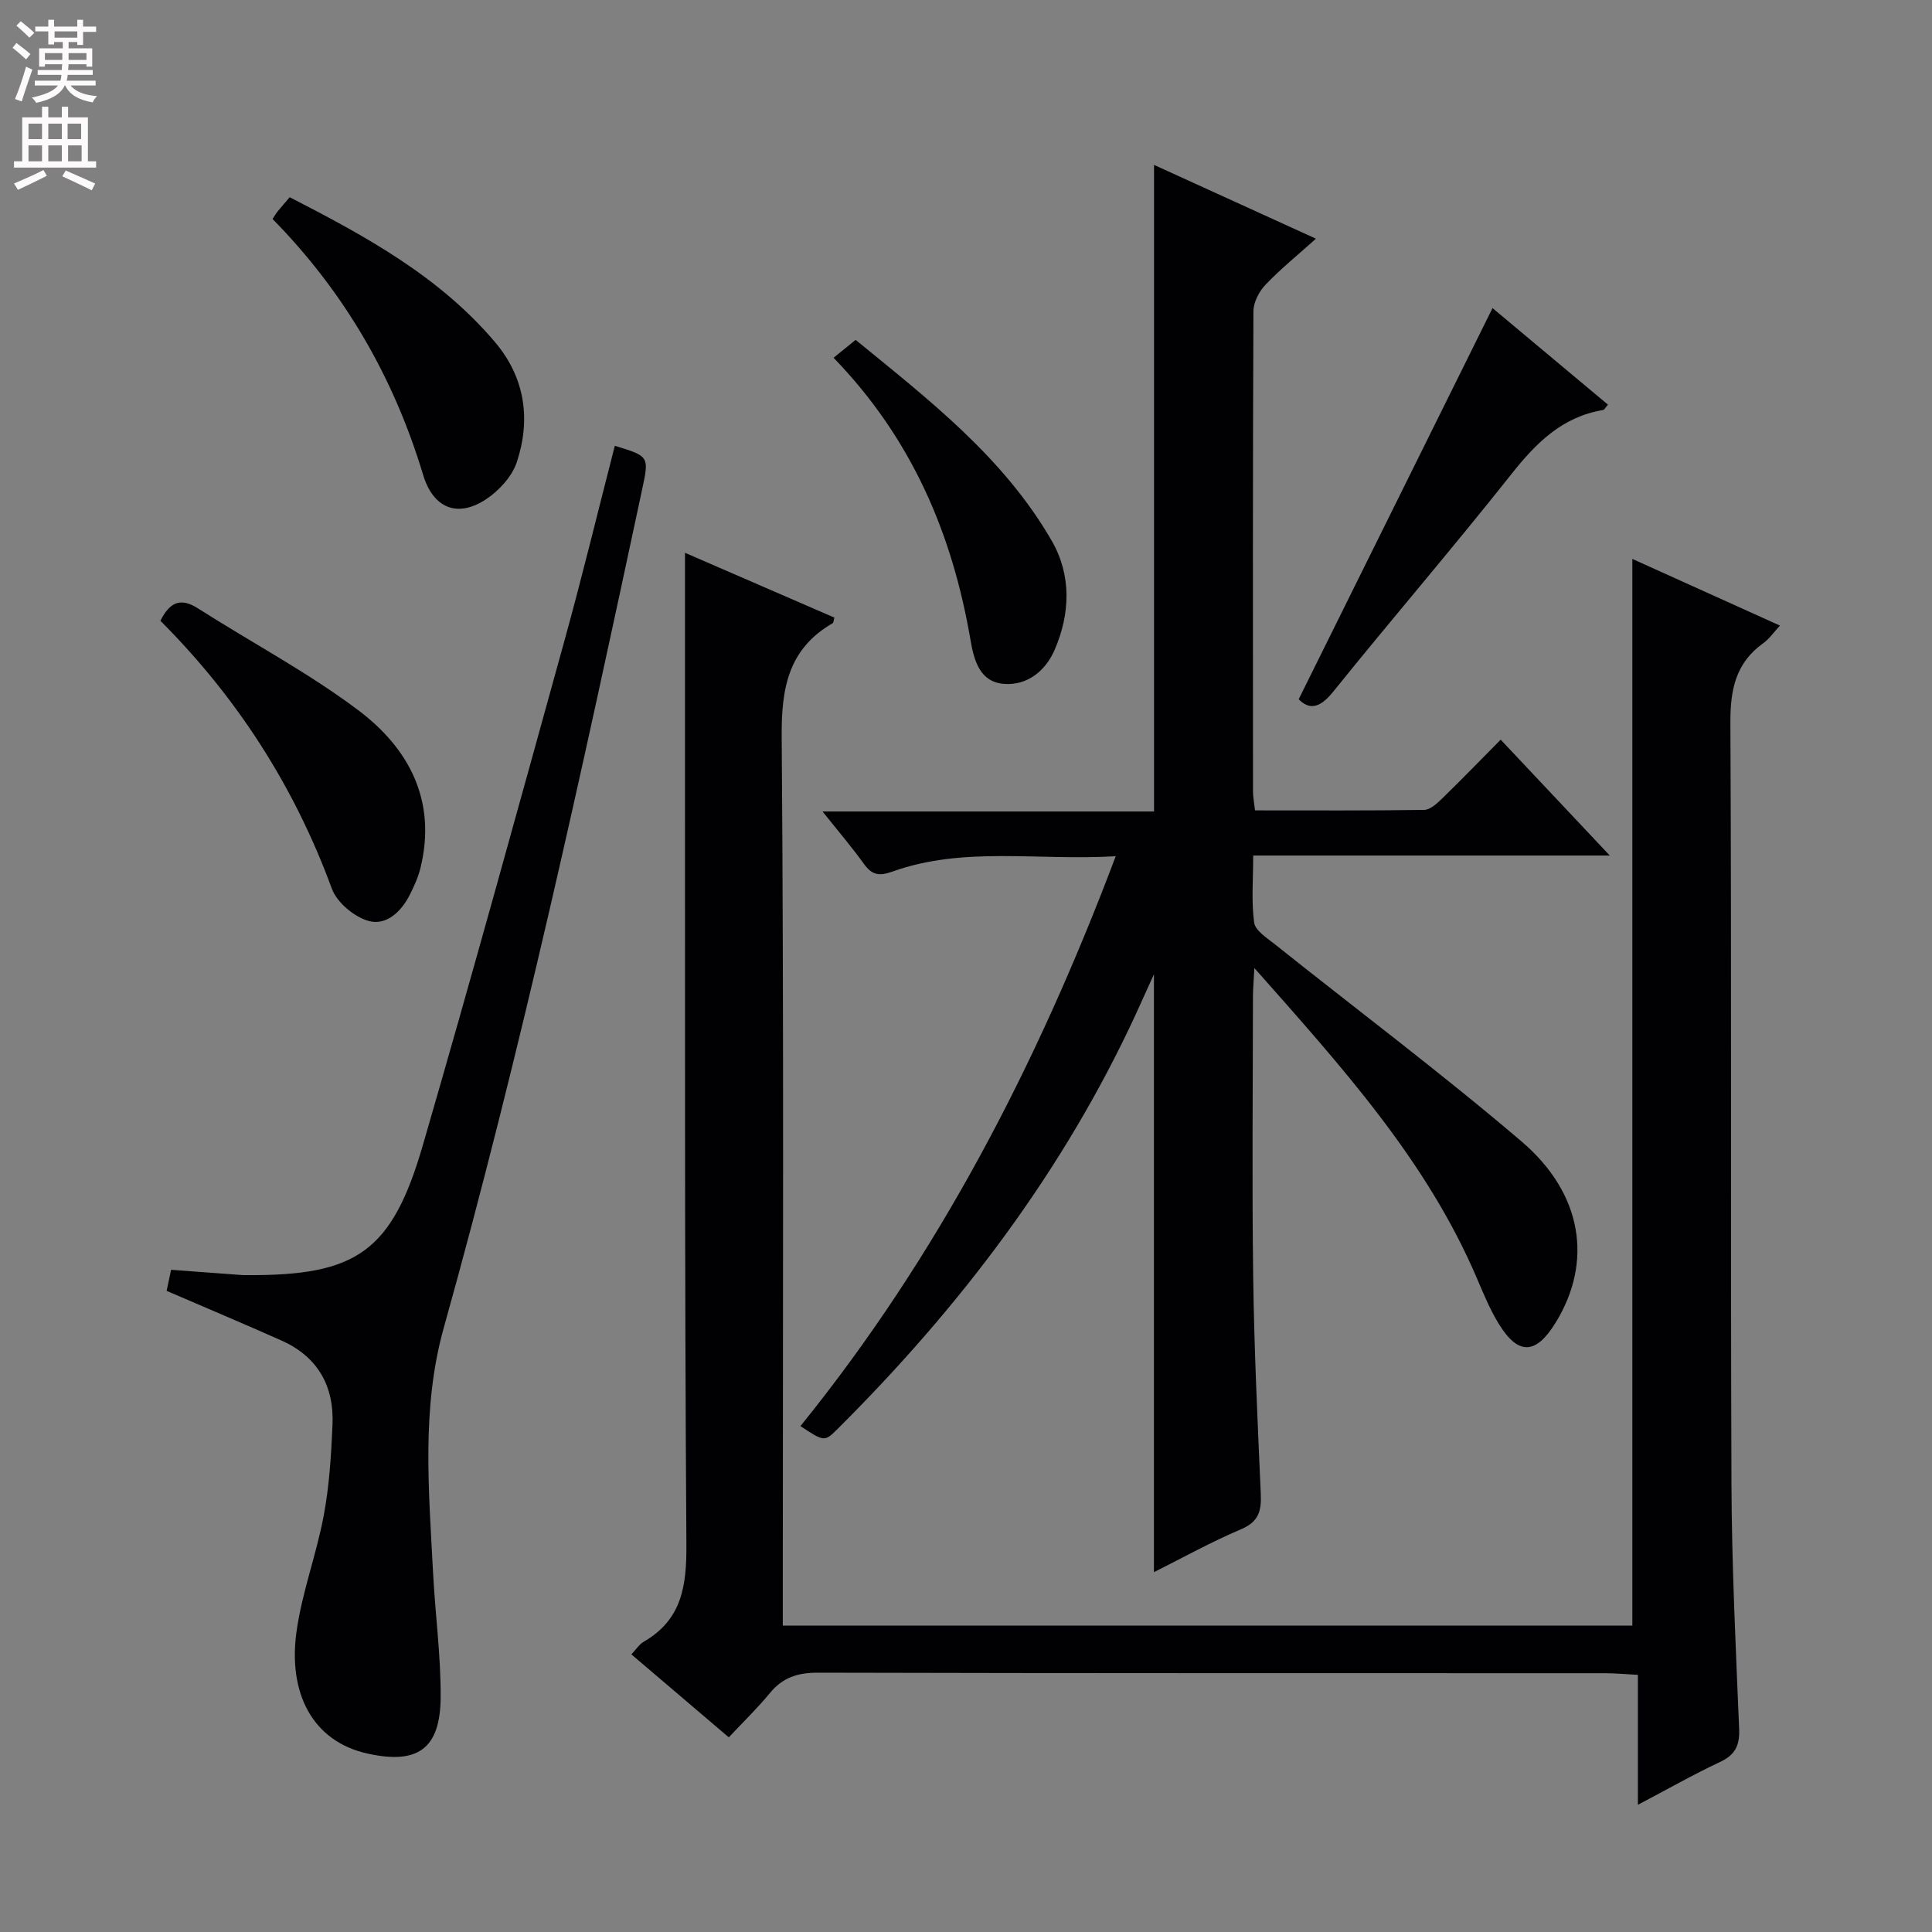 <svg enable-background="new 0 0 400 400" viewBox="0 0 400 400" xmlns="http://www.w3.org/2000/svg"><rect x="0" y="0" width="400" height="400" fill="#808080" stroke="none"/><g fill="#010103"><path d="m162.07 336.56h175.89c0-73.5 0-146.98 0-220.84 9.76 4.41 19.83 8.96 30.56 13.8-1.3 1.4-2.21 2.76-3.46 3.65-5.72 4.1-6.83 9.61-6.8 16.43.26 52.49.02 104.97.22 157.46.06 16.96.89 33.92 1.59 50.86.14 3.44-.79 5.4-3.96 6.88-5.52 2.59-10.84 5.62-17 8.86 0-9.24 0-17.78 0-26.9-2.61-.13-4.69-.34-6.76-.34-54.32-.02-108.64.03-162.96-.11-4.2-.01-7.33.97-9.99 4.22-2.53 3.08-5.41 5.86-8.51 9.17-6.96-5.93-13.48-11.48-20.17-17.18.96-1.01 1.61-2.07 2.56-2.62 7.97-4.6 8.89-11.66 8.83-20.24-.39-58.32-.26-116.63-.29-174.95-.01-9.95 0-19.91 0-30.26 10.06 4.36 20.5 8.9 30.93 13.42-.18.61-.17 1.04-.35 1.15-9.17 5.32-10.64 13.38-10.56 23.49.47 59.15.23 118.3.23 177.45z"/><path d="m231 177.27c-16.11.98-31.48-2.13-46.32 3.21-2.72.98-4.2.63-5.82-1.63-2.49-3.46-5.27-6.71-8.56-10.84h68.63c0-44.83 0-89.17 0-133.87 10.67 4.86 21.75 9.92 33.52 15.28-3.74 3.36-7.3 6.24-10.44 9.53-1.33 1.39-2.49 3.62-2.5 5.48-.15 33.16-.11 66.31-.09 99.47 0 1.13.24 2.26.42 3.88 11.79 0 23.41.07 35.02-.1 1.23-.02 2.62-1.29 3.64-2.28 4.04-3.93 7.96-7.97 12.2-12.26 7.47 7.92 14.6 15.5 22.59 23.99-25.07 0-49.06 0-73.83 0 0 5.07-.4 9.55.2 13.88.23 1.66 2.63 3.17 4.26 4.47 17.03 13.59 34.49 26.68 51.06 40.81 12.78 10.89 14.8 25.04 7.09 37.56-4.09 6.64-7.72 6.8-11.75.26-1.82-2.95-3.16-6.22-4.53-9.43-10.44-24.47-27.98-43.79-46.09-64.26-.14 2.8-.29 4.39-.29 5.98-.02 19.33-.21 38.66.05 57.98.2 14.96.91 29.92 1.57 44.87.15 3.49-.37 5.79-4.05 7.35-6.25 2.65-12.21 5.97-18.07 8.9 0-41.21 0-82.16 0-123.79-1.36 3.01-2.54 5.64-3.74 8.25-15.06 32.59-36.42 60.65-61.73 85.86-2.74 2.73-2.8 2.68-7.72-.56 28.49-35.22 49-74.82 65.28-117.99z"/><path d="m34.5 267.26c.28-1.3.55-2.59.92-4.36 4.95.37 9.86.73 14.77 1.09.33.02.67 0 1 .01 22.64.13 29.96-4.87 36.35-26.88 10.08-34.71 19.67-69.56 29.3-104.39 3.71-13.41 6.98-26.95 10.45-40.43 7.09 2.16 7.12 2.17 5.68 8.93-12.43 58.21-25.07 116.37-41.11 173.74-4.64 16.6-3.07 33.67-2.2 50.61.44 8.62 1.63 17.23 1.57 25.84-.07 10.65-4.73 13.92-15.05 11.66-11.64-2.54-16.5-12.7-14.81-25.12 1.11-8.16 4.13-16.03 5.65-24.16 1.16-6.16 1.55-12.5 1.82-18.79.36-8.06-3.07-14.15-10.63-17.5-7.71-3.43-15.5-6.71-23.71-10.25z"/><path d="m33.21 128.53c2-4.01 4.28-4.79 7.78-2.57 11.03 7.04 22.69 13.21 33.13 21.04 10.53 7.9 16.34 18.76 12.94 32.68-.46 1.9-1.3 3.74-2.18 5.5-1.75 3.53-4.88 6.51-8.54 5.5-2.99-.83-6.58-3.82-7.63-6.68-7.75-21.11-19.56-39.52-35.5-55.47z"/><path d="m309.01 63.79c7.69 6.43 15.78 13.2 23.9 19.99-.6.69-.77 1.07-1 1.11-8.44 1.39-13.83 6.76-18.95 13.22-12.07 15.25-24.77 29.99-36.97 45.14-2.79 3.46-4.95 3.72-7.11 1.52 13.41-27.07 26.63-53.74 40.13-80.98z"/><path d="m56.43 45.34c.52-.79.76-1.22 1.07-1.59.74-.9 1.5-1.78 2.48-2.92 15.77 8.1 31.02 16.42 42.53 30.03 6.19 7.33 7.42 15.93 4.5 24.79-.98 2.98-3.68 5.93-6.37 7.71-5.91 3.92-10.95 1.87-13.03-5.02-6.06-20.12-16.22-37.78-31.18-53z"/><path d="m172.58 74.07c1.55-1.26 2.83-2.29 4.57-3.7 15.02 12.29 30.62 24.27 40.61 41.61 4.08 7.08 3.85 15.06.58 22.59-1.91 4.38-5.69 7.39-10.48 7.02-4.96-.38-6.19-4.76-6.93-9.09-3.75-21.91-12.09-41.63-28.35-58.43z"/></g><path d="m2.6 9.9.8-1c.9.7 1.9 1.4 2.9 2.3l-.9 1.1c-1.1-1-2-1.8-2.8-2.4zm.5 10.6c.9-2.1 1.6-4.3 2.3-6.7.4.2.8.4 1.3.6-.7 2.1-1.5 4.3-2.2 6.6zm.3-15.2.9-.9c1 .8 2 1.6 2.8 2.4l-1 1c-.9-.9-1.8-1.7-2.7-2.5zm12.6-1.2h1.2v1.4h2.7v1.1h-2.7v2.7h-1.2v-.6h-1.8v1.3h4.9v3.8h-1.2v-.5h-3.7c0 .4-.1.9-.1 1.2h5.1v1h-5.2c0 .5-.1.9-.2 1.2h6v1h-5.2c1.1 1.3 2.9 2 5.5 2.2-.4.4-.7.8-.9 1.3-2.9-.5-4.8-1.6-5.7-3.5h-.1c-.8 1.7-2.7 2.9-5.9 3.6-.2-.4-.6-.8-.9-1.1 2.8-.6 4.6-1.4 5.4-2.5h-4.8v-1h5.3c.1-.3.2-.7.2-1.2h-4.9v-1h5c0-.4 0-.8.1-1.2h-3.6v.5h-1.2v-3.8h4.9v-1.3h-1.8v.5h-1.2v-2.7h-2.7v-1h2.7v-1.4h1.2v1.4h4.8zm-6.7 8.3h3.6c0-.4 0-.9 0-1.4h-3.6zm1.9-4.6h4.8v-1.3h-4.7v1.3zm6.7 3.2h-3.7v1.4h3.7z" fill="#fcfafa"/><path d="m8.7 22.1h1.3v2.2h2.8v-2.2h1.3v2.2h4.1v9.1h1.7v1.3h-17v-1.3h1.7v-9.1h4.1zm.3 13.1.7 1.2c-1.8.9-3.8 1.9-6 2.9-.2-.4-.5-.8-.8-1.3 2.3-1 4.4-1.9 6.1-2.8zm-3.1-6.4h2.8v-3.2h-2.8zm0 4.6h2.8v-3.3h-2.8zm4.1-4.6h2.8v-3.2h-2.8zm0 4.6h2.8v-3.3h-2.8zm3.6 1.9c2.1.9 4.1 1.8 6.1 2.7l-.7 1.4c-2.2-1.1-4.2-2-6.1-2.9zm3.2-9.7h-2.8v3.2h2.8zm-2.7 7.8h2.8v-3.3h-2.8z" fill="#fcfafa"/></svg>